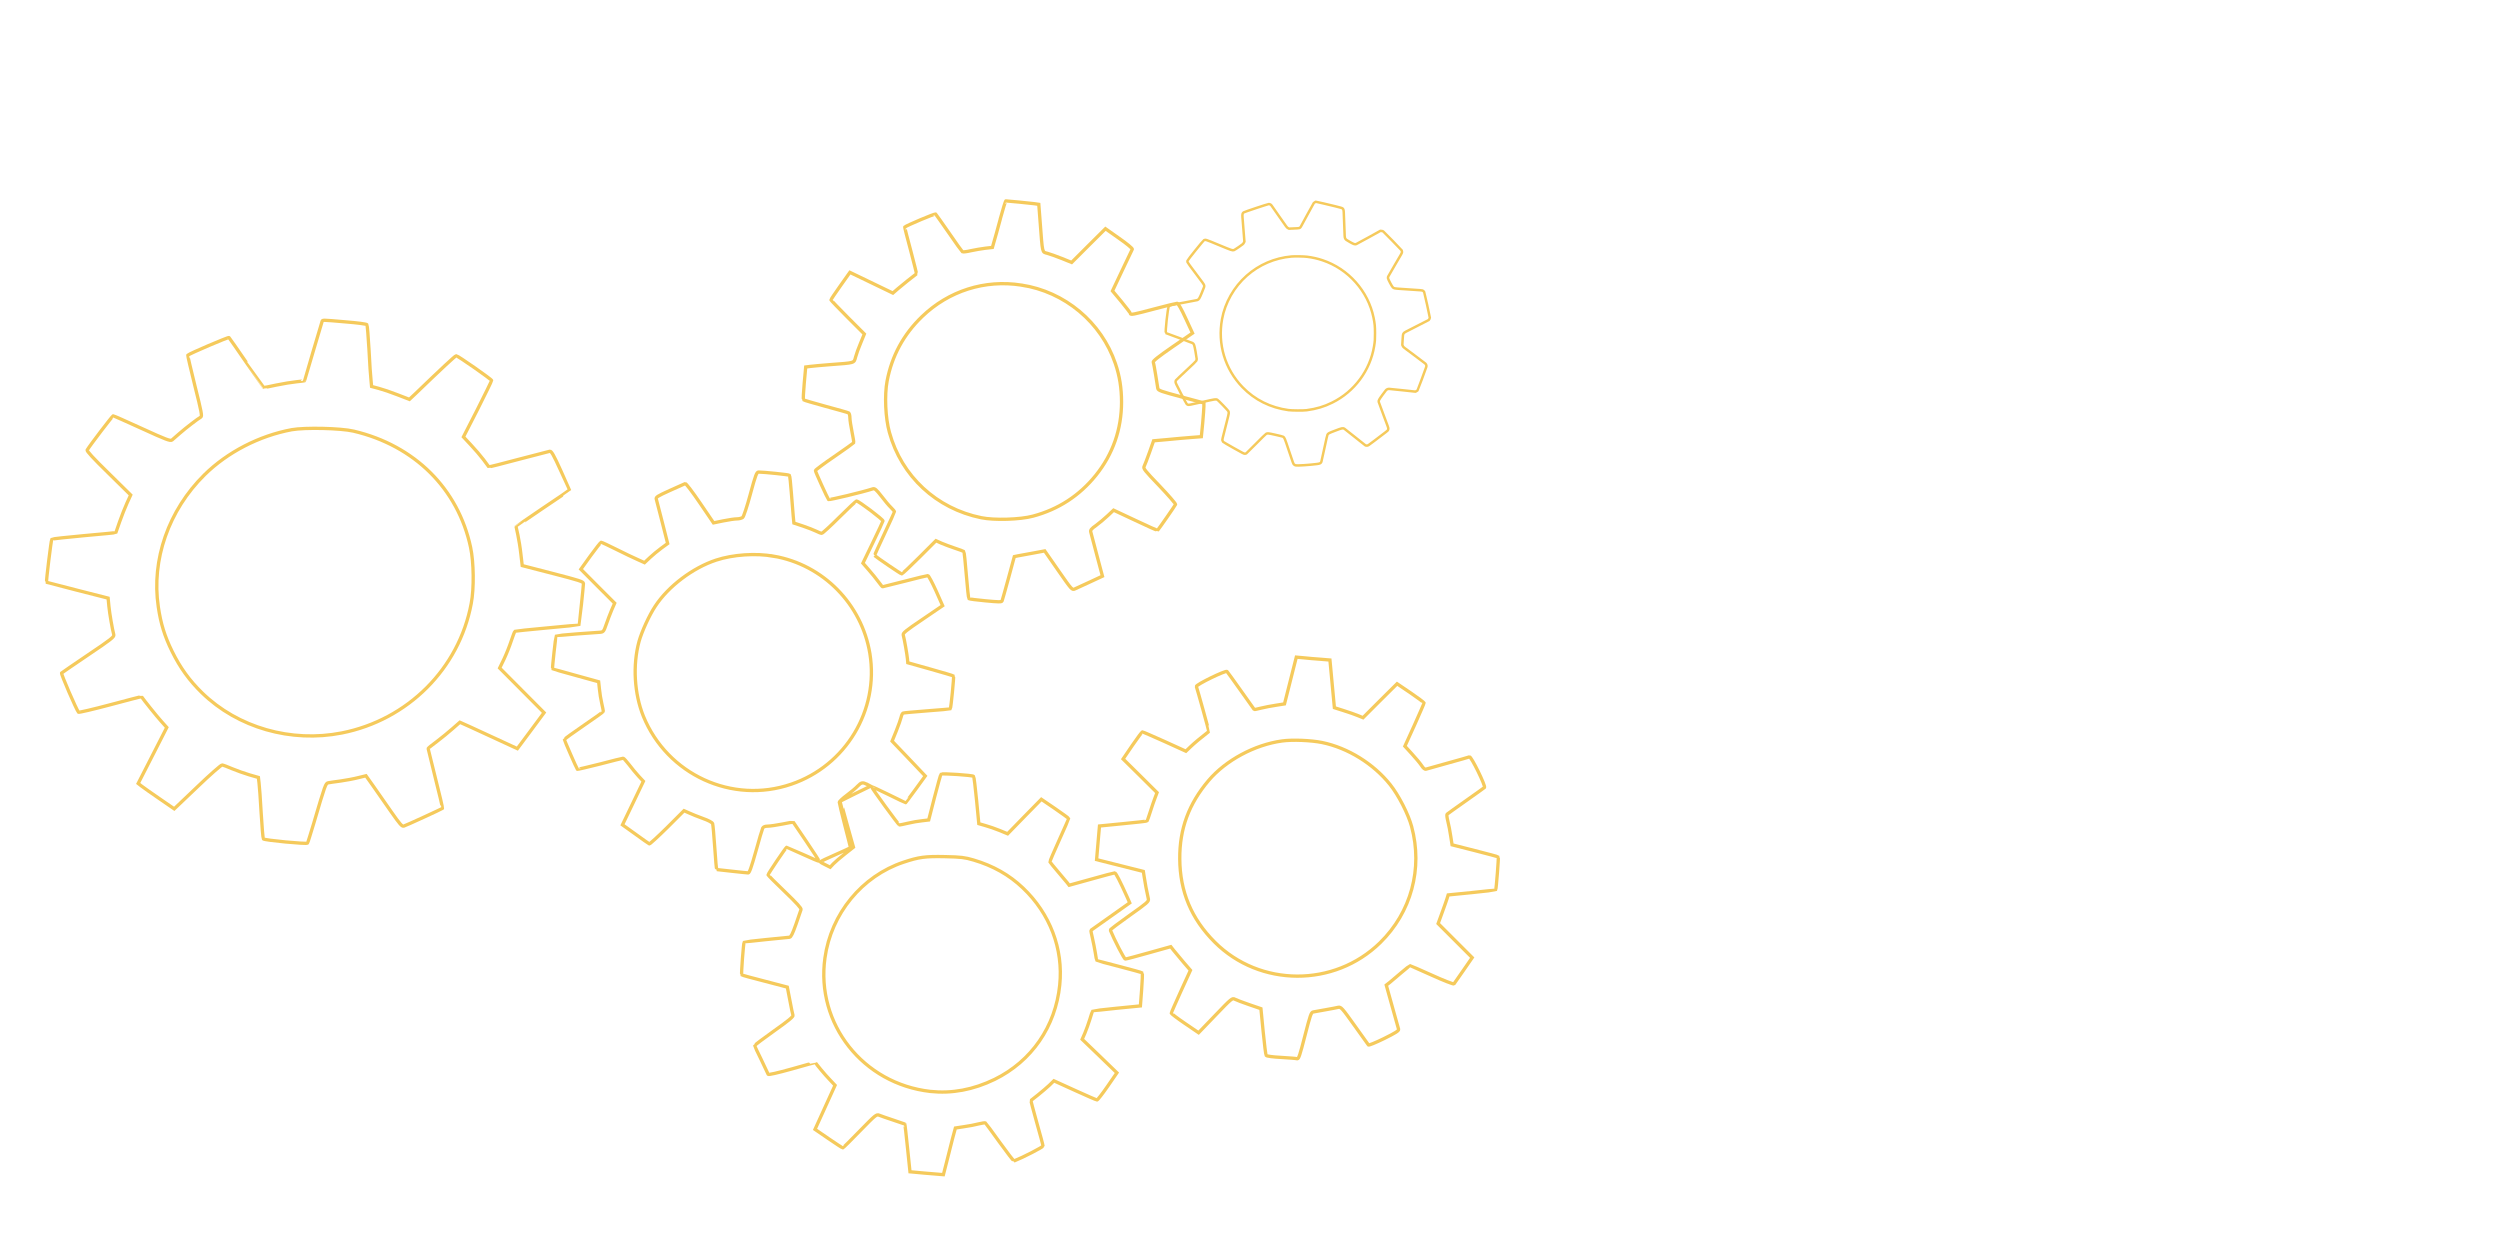 <?xml version="1.0" encoding="UTF-8" standalone="no"?>
<svg
   xmlns:dc="http://purl.org/dc/elements/1.1/"
   xmlns:cc="http://creativecommons.org/ns#"
   xmlns:rdf="http://www.w3.org/1999/02/22-rdf-syntax-ns#"
   xmlns:svg="http://www.w3.org/2000/svg"
   xmlns="http://www.w3.org/2000/svg"
   xmlns:sodipodi="http://sodipodi.sourceforge.net/DTD/sodipodi-0.dtd"
   xmlns:inkscape="http://www.inkscape.org/namespaces/inkscape"
   sodipodi:docname="gear5.svg"
   inkscape:version="1.0 (4035a4fb49, 2020-05-01)"
   id="svg4207"
   version="1.1"
   viewBox="0 0 121.179 59.796"
   height="226"
   width="458">
  <defs
     id="defs4201" />
  <sodipodi:namedview
     inkscape:window-maximized="1"
     inkscape:window-y="32"
     inkscape:window-x="892"
     inkscape:window-height="1017"
     inkscape:window-width="2560"
     units="px"
     showgrid="false"
     inkscape:document-rotation="0"
     inkscape:current-layer="layer1"
     inkscape:document-units="mm"
     inkscape:cy="161.63622"
     inkscape:cx="148.65836"
     inkscape:zoom="1.979899"
     inkscape:pageshadow="2"
     inkscape:pageopacity="0.0"
     borderopacity="1.0"
     bordercolor="#666666"
     pagecolor="#ffffff"
     id="base" />
  <g
     id="layer1"
     inkscape:groupmode="layer"
     inkscape:label="Слой 1">
    <g
       id="g5449"
       transform="matrix(0.001,0,0,-0.001,56.505,22.562)"
       style="display:inline;fill:none;fill-opacity:1;stroke:#f5ca5c;stroke-width:121.443;stroke-miterlimit:4;stroke-dasharray:none;stroke-opacity:1"
       inkscape:export-xdpi="523"
       inkscape:export-ydpi="523">
      <path
         id="path5447"
         d="m 7235,12766 c -16,-8 -42,-26 -56,-42 -14,-16 -153,-267 -309,-559 -156,-291 -298,-553 -316,-582 -53,-84 -49,-83 -328,-94 l -247,-11 -53,26 c -53,26 -59,34 -416,549 -200,287 -373,536 -386,553 -29,39 -80,64 -132,64 -43,0 -1174,-376 -1213,-403 -58,-41 -70,-89 -59,-235 24,-296 71,-892 81,-1029 l 12,-153 -29,-57 c -28,-55 -38,-64 -234,-200 -113,-78 -221,-147 -240,-153 -82,-24 -92,-21 -736,246 -661,274 -642,267 -720,232 -38,-18 -781,-942 -796,-990 -8,-29 -8,-48 0,-77 8,-25 152,-223 402,-552 338,-446 391,-521 401,-564 14,-65 14,-65 -116,-375 -115,-277 -141,-316 -219,-344 -23,-8 -324,-66 -671,-128 C 195,7770 192,7769 148,7709 96,7639 -33,6441 9,6416 c 6,-4 293,-110 637,-236 344,-126 640,-238 657,-248 66,-38 81,-81 141,-413 31,-169 56,-328 56,-355 0,-31 -9,-65 -23,-91 -15,-29 -167,-177 -492,-479 -259,-240 -479,-451 -490,-467 -13,-21 -19,-47 -18,-81 0,-46 25,-97 255,-544 141,-271 268,-506 283,-522 14,-15 45,-33 68,-39 39,-11 87,-2 667,129 654,148 677,151 750,117 39,-19 504,-499 532,-549 38,-70 36,-90 -66,-488 -235,-917 -230,-897 -217,-940 6,-22 22,-51 34,-65 12,-14 242,-149 511,-300 443,-249 494,-275 535,-275 27,0 59,8 76,18 17,11 230,222 475,471 245,249 461,461 482,471 73,39 93,37 459,-45 189,-42 355,-83 368,-92 69,-45 73,-54 286,-694 201,-603 207,-619 245,-653 22,-20 55,-38 77,-42 91,-17 658,19 1020,65 164,21 199,38 227,113 9,24 75,322 146,662 86,406 137,630 149,650 39,62 68,77 373,193 329,126 371,135 444,96 18,-10 248,-191 510,-403 263,-212 491,-393 508,-403 22,-13 45,-17 83,-14 51,3 62,11 349,228 583,441 638,484 657,511 11,14 22,48 24,75 5,44 -15,102 -227,658 -128,336 -235,626 -237,645 -10,69 13,112 173,332 86,117 166,224 178,236 35,39 95,65 151,64 27,0 326,-30 663,-67 l 612,-66 43,19 c 23,11 50,28 60,39 14,16 364,954 422,1131 22,65 8,120 -43,172 -20,21 -268,208 -551,416 -508,373 -514,378 -539,433 l -25,55 12,215 c 16,281 18,294 55,348 30,43 53,56 613,337 321,161 590,299 599,306 22,19 54,85 54,112 0,42 -259,1217 -275,1248 -9,17 -32,41 -53,55 -42,27 1,24 -1013,89 -389,25 -396,27 -455,83 -43,41 -223,380 -230,434 -4,27 0,60 8,84 8,22 162,289 342,593 314,528 328,554 328,602 -1,27 -7,60 -14,74 -13,25 -850,884 -898,921 -15,12 -45,21 -80,23 l -57,4 -564,-313 c -310,-172 -582,-319 -604,-327 -69,-24 -114,-9 -300,95 -188,105 -208,120 -237,177 -26,50 -25,37 -49,751 -20,590 -21,611 -43,655 -37,75 36,53 -984,296 -172,40 -323,74 -335,74 -12,-1 -35,-7 -52,-14 z m -385,-2650 c 275,-36 503,-87 740,-166 1259,-416 2223,-1500 2484,-2792 57,-283 70,-419 70,-748 1,-310 -4,-386 -45,-635 C 9907,4606 9144,3578 8075,3050 7670,2850 7320,2745 6830,2678 c -153,-21 -711,-17 -880,5 -874,119 -1636,499 -2230,1113 -849,878 -1212,2088 -990,3300 146,797 579,1558 1196,2103 609,537 1352,856 2169,930 151,14 608,6 755,-13 z"
         inkscape:connector-curvature="0"
         style="fill:none;fill-opacity:1;stroke:#f5ca5c;stroke-width:121.443;stroke-miterlimit:4;stroke-dasharray:none;stroke-opacity:1" />
    </g>
    <path
       style="display:inline;fill:none;fill-opacity:1;stroke:#f5ca5c;stroke-width:0.161;stroke-miterlimit:4;stroke-dasharray:none;stroke-opacity:1"
       inkscape:connector-curvature="0"
       d="m 48.486,10.618 c -0.13,0.486 -0.27,0.993 -0.313,1.128 l -0.07,0.248 -0.34,0.038 c -0.183,0.022 -0.496,0.076 -0.696,0.119 -0.2,0.049 -0.389,0.07 -0.415,0.054 -0.027,-0.022 -0.324,-0.426 -0.653,-0.912 -0.335,-0.48 -0.626,-0.896 -0.648,-0.917 -0.027,-0.032 -1.419,0.556 -1.495,0.631 -0.011,0.005 0.119,0.518 0.286,1.133 0.162,0.621 0.291,1.128 0.281,1.133 -0.14,0.103 -0.723,0.567 -0.901,0.723 l -0.243,0.21 -1.041,-0.502 -1.041,-0.502 -0.459,0.648 c -0.254,0.356 -0.459,0.664 -0.459,0.685 0,0.022 0.367,0.399 0.809,0.847 l 0.809,0.809 -0.178,0.432 c -0.103,0.237 -0.21,0.545 -0.248,0.685 -0.081,0.297 -0.011,0.275 -1.246,0.367 -0.399,0.032 -0.831,0.07 -0.95,0.086 l -0.221,0.027 -0.07,0.777 c -0.038,0.432 -0.059,0.799 -0.038,0.815 0.016,0.016 0.502,0.162 1.079,0.318 0.577,0.156 1.079,0.297 1.112,0.318 0.032,0.022 0.059,0.13 0.059,0.237 0,0.108 0.049,0.415 0.103,0.685 0.054,0.264 0.092,0.502 0.081,0.523 -0.016,0.022 -0.437,0.324 -0.939,0.669 -0.507,0.345 -0.917,0.653 -0.917,0.68 0,0.059 0.588,1.349 0.637,1.403 0.032,0.032 1.651,-0.356 2.148,-0.518 0.092,-0.027 0.162,0.032 0.415,0.356 0.162,0.216 0.372,0.464 0.464,0.55 0.092,0.092 0.167,0.178 0.167,0.2 0,0.022 -0.221,0.507 -0.486,1.074 -0.27,0.572 -0.486,1.047 -0.475,1.052 0.135,0.119 1.268,0.89 1.311,0.89 0.032,0 0.415,-0.362 0.858,-0.804 l 0.804,-0.804 0.275,0.124 c 0.151,0.065 0.448,0.173 0.653,0.243 0.21,0.065 0.394,0.14 0.421,0.156 0.022,0.022 0.076,0.534 0.124,1.144 0.049,0.604 0.103,1.117 0.124,1.139 0.016,0.022 0.383,0.07 0.809,0.108 0.631,0.059 0.777,0.065 0.799,0.005 0.016,-0.038 0.156,-0.54 0.313,-1.112 l 0.281,-1.036 0.183,-0.038 c 0.103,-0.022 0.432,-0.081 0.739,-0.135 l 0.55,-0.103 0.664,0.955 c 0.637,0.917 0.664,0.95 0.793,0.89 0.076,-0.032 0.405,-0.183 0.739,-0.34 l 0.604,-0.281 -0.27,-1.014 c -0.146,-0.556 -0.281,-1.063 -0.297,-1.128 -0.022,-0.092 0.027,-0.156 0.259,-0.318 0.156,-0.113 0.41,-0.329 0.567,-0.475 l 0.281,-0.264 1.058,0.496 c 0.577,0.275 1.063,0.491 1.074,0.48 0.076,-0.086 0.853,-1.203 0.869,-1.252 0.011,-0.038 -0.34,-0.442 -0.777,-0.901 -0.712,-0.739 -0.799,-0.847 -0.745,-0.944 0.032,-0.059 0.146,-0.362 0.259,-0.674 l 0.2,-0.567 0.664,-0.059 c 0.367,-0.038 0.89,-0.081 1.16,-0.103 l 0.491,-0.038 0.065,-0.653 c 0.032,-0.362 0.059,-0.734 0.059,-0.82 v -0.162 l -1.106,-0.297 c -0.955,-0.254 -1.112,-0.308 -1.128,-0.405 -0.011,-0.059 -0.059,-0.351 -0.103,-0.648 -0.049,-0.297 -0.097,-0.577 -0.119,-0.621 -0.022,-0.059 0.237,-0.264 0.939,-0.75 l 0.966,-0.664 -0.335,-0.723 c -0.205,-0.448 -0.362,-0.718 -0.41,-0.723 -0.043,0 -0.534,0.124 -1.09,0.27 -1.031,0.275 -1.176,0.302 -1.176,0.227 0,-0.027 -0.194,-0.281 -0.432,-0.572 l -0.437,-0.523 0.464,-0.982 c 0.259,-0.54 0.48,-1.009 0.496,-1.041 0.011,-0.038 -0.275,-0.275 -0.642,-0.529 l -0.658,-0.464 -0.82,0.815 -0.82,0.82 -0.48,-0.194 c -0.259,-0.103 -0.577,-0.216 -0.696,-0.248 -0.259,-0.07 -0.232,0.038 -0.351,-1.527 l -0.065,-0.847 -0.221,-0.032 c -0.216,-0.027 -1.3,-0.135 -1.376,-0.135 -0.016,0 -0.14,0.394 -0.27,0.874 z m 1.02,3.2 c 2.104,0.318 3.88,1.802 4.56,3.809 0.2,0.588 0.297,1.182 0.297,1.856 0,1.327 -0.421,2.531 -1.241,3.55 -0.793,0.987 -1.818,1.657 -3.054,1.986 -0.615,0.167 -1.878,0.205 -2.504,0.076 -2.175,-0.442 -3.869,-2.013 -4.452,-4.133 -0.194,-0.691 -0.243,-1.802 -0.113,-2.493 0.232,-1.219 0.793,-2.255 1.694,-3.124 1.295,-1.246 3.038,-1.802 4.813,-1.527 z"
       id="path5477" />
    <path
       style="display:inline;fill:none;fill-opacity:1;stroke:#f5ca5c;stroke-width:0.161;stroke-miterlimit:4;stroke-dasharray:none;stroke-opacity:1"
       inkscape:connector-curvature="0"
       d="m 15.605,15.606 c -0.016,0.054 -0.21,0.712 -0.437,1.468 -0.221,0.75 -0.405,1.371 -0.405,1.381 0,0.005 -0.178,0.027 -0.389,0.049 -0.216,0.022 -0.658,0.092 -0.987,0.162 -0.324,0.07 -0.594,0.124 -0.599,0.119 -0.005,0 -0.378,-0.54 -0.831,-1.192 -0.448,-0.653 -0.836,-1.209 -0.858,-1.23 -0.032,-0.032 -1.91,0.772 -1.996,0.853 -0.011,0.016 0.146,0.68 0.345,1.489 0.318,1.263 0.356,1.473 0.286,1.511 -0.146,0.081 -0.728,0.529 -1.025,0.788 -0.156,0.14 -0.324,0.286 -0.372,0.324 -0.076,0.059 -0.281,-0.016 -1.446,-0.55 -0.745,-0.34 -1.376,-0.621 -1.403,-0.621 -0.038,0 -1.117,1.414 -1.263,1.657 -0.027,0.049 0.291,0.394 1.036,1.122 l 1.074,1.058 -0.178,0.389 c -0.097,0.216 -0.259,0.621 -0.356,0.901 -0.097,0.281 -0.178,0.518 -0.183,0.529 -0.011,0.011 -0.701,0.076 -1.543,0.151 -0.842,0.076 -1.549,0.156 -1.565,0.173 -0.032,0.038 -0.281,2.067 -0.254,2.088 0.011,0.005 0.685,0.178 1.5,0.389 l 1.484,0.378 0.038,0.399 c 0.038,0.372 0.167,1.117 0.237,1.376 0.027,0.103 -0.13,0.227 -1.23,0.966 -0.691,0.469 -1.279,0.869 -1.3,0.89 -0.038,0.032 0.723,1.791 0.82,1.899 0.016,0.022 0.712,-0.14 1.543,-0.362 0.826,-0.221 1.505,-0.399 1.511,-0.389 0.081,0.13 0.745,0.955 0.95,1.182 l 0.275,0.308 -0.691,1.354 -0.696,1.36 0.167,0.13 c 0.092,0.07 0.486,0.351 0.874,0.615 l 0.707,0.486 1.117,-1.063 c 0.61,-0.588 1.155,-1.063 1.203,-1.063 0.049,0.005 0.27,0.086 0.491,0.183 0.221,0.092 0.599,0.227 0.836,0.297 l 0.432,0.124 0.032,0.27 c 0.022,0.146 0.065,0.804 0.103,1.457 0.038,0.658 0.086,1.219 0.108,1.252 0.038,0.065 2.083,0.259 2.137,0.205 0.016,-0.016 0.146,-0.442 0.297,-0.939 0.567,-1.926 0.583,-1.959 0.712,-1.986 0.065,-0.011 0.335,-0.054 0.594,-0.086 0.264,-0.038 0.648,-0.108 0.853,-0.162 l 0.378,-0.092 0.367,0.518 c 0.2,0.286 0.588,0.842 0.863,1.236 0.41,0.588 0.518,0.712 0.604,0.685 0.135,-0.043 1.835,-0.826 1.872,-0.858 0.016,-0.016 -0.135,-0.669 -0.335,-1.446 -0.194,-0.782 -0.356,-1.435 -0.356,-1.451 0,-0.022 0.189,-0.178 0.421,-0.345 0.227,-0.173 0.572,-0.453 0.766,-0.626 l 0.351,-0.308 0.54,0.243 c 0.297,0.135 0.923,0.426 1.392,0.642 l 0.853,0.394 0.648,-0.869 0.648,-0.874 -1.074,-1.079 -1.079,-1.085 0.21,-0.432 c 0.113,-0.237 0.27,-0.631 0.351,-0.88 0.081,-0.243 0.162,-0.459 0.183,-0.469 0.022,-0.011 0.723,-0.086 1.565,-0.162 0.842,-0.076 1.538,-0.146 1.543,-0.151 0.011,-0.016 0.21,-1.889 0.21,-2.002 0,-0.092 -0.194,-0.151 -1.484,-0.486 l -1.484,-0.383 -0.065,-0.556 c -0.032,-0.308 -0.103,-0.728 -0.146,-0.928 -0.049,-0.205 -0.086,-0.383 -0.086,-0.399 0,-0.011 0.583,-0.415 1.295,-0.896 0.712,-0.475 1.295,-0.874 1.295,-0.885 0,-0.005 -0.194,-0.437 -0.432,-0.955 -0.34,-0.75 -0.448,-0.933 -0.523,-0.923 -0.054,0.011 -0.739,0.189 -1.522,0.394 -0.782,0.21 -1.425,0.372 -1.435,0.362 -0.011,-0.011 -0.124,-0.167 -0.259,-0.351 -0.135,-0.178 -0.41,-0.502 -0.61,-0.712 l -0.362,-0.389 0.685,-1.338 c 0.372,-0.739 0.68,-1.365 0.68,-1.398 0,-0.054 -1.635,-1.198 -1.716,-1.198 -0.043,0 -0.761,0.669 -1.986,1.851 l -0.281,0.264 -0.572,-0.221 c -0.313,-0.124 -0.728,-0.264 -0.917,-0.313 l -0.345,-0.092 -0.027,-0.302 c -0.022,-0.162 -0.065,-0.826 -0.097,-1.468 -0.038,-0.648 -0.081,-1.198 -0.103,-1.225 -0.016,-0.032 -0.48,-0.092 -1.025,-0.135 -1.214,-0.103 -1.122,-0.108 -1.155,0.005 z m 1.538,5.293 c 2.952,0.696 5.061,2.79 5.666,5.628 0.156,0.728 0.173,1.991 0.032,2.725 -0.588,3.157 -3.07,5.639 -6.27,6.275 -2.461,0.486 -5.045,-0.254 -6.783,-1.948 -0.615,-0.599 -1.063,-1.225 -1.451,-2.013 -0.362,-0.739 -0.545,-1.338 -0.664,-2.148 -0.34,-2.288 0.496,-4.684 2.239,-6.405 1.112,-1.095 2.649,-1.889 4.23,-2.185 0.637,-0.113 2.374,-0.076 3,0.07 z"
       id="path5479" />
    <path
       style="display:inline;fill:none;fill-opacity:1;stroke:#f5ca5c;stroke-width:0.161;stroke-miterlimit:4;stroke-dasharray:none;stroke-opacity:1"
       inkscape:connector-curvature="0"
       d="m 36.371,23.953 c -0.162,0.599 -0.324,1.09 -0.372,1.128 -0.049,0.038 -0.173,0.07 -0.275,0.07 -0.108,0 -0.405,0.043 -0.669,0.097 l -0.469,0.097 -0.653,-0.96 c -0.362,-0.534 -0.685,-0.955 -0.718,-0.944 -0.032,0.016 -0.367,0.167 -0.75,0.335 -0.604,0.275 -0.685,0.324 -0.653,0.421 0.016,0.059 0.151,0.567 0.291,1.128 l 0.259,1.02 -0.302,0.221 c -0.173,0.124 -0.421,0.335 -0.561,0.464 l -0.259,0.243 -0.335,-0.151 c -0.189,-0.081 -0.648,-0.302 -1.025,-0.491 -0.378,-0.189 -0.712,-0.345 -0.739,-0.345 -0.027,0 -0.259,0.297 -0.518,0.653 l -0.469,0.653 0.82,0.826 0.82,0.82 -0.151,0.345 c -0.076,0.189 -0.2,0.502 -0.264,0.696 -0.108,0.318 -0.135,0.351 -0.275,0.367 -0.086,0.005 -0.599,0.043 -1.139,0.081 -0.545,0.043 -0.998,0.086 -1.009,0.097 -0.022,0.022 -0.194,1.576 -0.173,1.597 0.005,0.005 0.507,0.151 1.122,0.318 l 1.112,0.308 0.038,0.356 c 0.016,0.194 0.07,0.507 0.113,0.696 0.043,0.189 0.076,0.362 0.076,0.383 0,0.022 -0.426,0.329 -0.944,0.68 -0.518,0.351 -0.944,0.664 -0.944,0.685 0,0.043 0.588,1.387 0.631,1.441 0.005,0.011 0.502,-0.103 1.095,-0.254 0.588,-0.156 1.095,-0.281 1.122,-0.281 0.027,0 0.156,0.14 0.286,0.308 0.13,0.173 0.34,0.426 0.464,0.561 l 0.232,0.248 -0.507,1.058 -0.507,1.052 0.626,0.448 c 0.34,0.248 0.648,0.464 0.674,0.475 0.027,0.011 0.415,-0.345 0.869,-0.793 l 0.815,-0.815 0.243,0.108 c 0.135,0.065 0.437,0.183 0.674,0.27 0.264,0.092 0.442,0.189 0.469,0.248 0.016,0.054 0.065,0.577 0.103,1.16 0.038,0.588 0.081,1.068 0.097,1.068 0.016,0 0.351,0.038 0.734,0.081 0.389,0.043 0.739,0.081 0.788,0.081 0.059,0 0.151,-0.254 0.372,-1.041 0.156,-0.567 0.308,-1.079 0.335,-1.133 0.032,-0.059 0.113,-0.092 0.248,-0.092 0.108,0 0.432,-0.049 0.712,-0.103 0.281,-0.059 0.513,-0.097 0.518,-0.092 0,0 0.286,0.426 0.637,0.939 0.351,0.518 0.626,0.944 0.615,0.955 -0.011,0.011 -0.362,-0.135 -0.782,-0.329 -0.426,-0.189 -0.777,-0.345 -0.788,-0.345 -0.038,0 -0.901,1.284 -0.901,1.333 0,0.022 0.367,0.394 0.815,0.82 0.567,0.545 0.804,0.804 0.782,0.863 -0.016,0.049 -0.124,0.367 -0.243,0.707 -0.162,0.459 -0.243,0.626 -0.313,0.637 -0.054,0.005 -0.567,0.059 -1.139,0.113 -0.577,0.059 -1.052,0.113 -1.063,0.124 -0.032,0.032 -0.146,1.559 -0.119,1.586 0.016,0.016 0.518,0.156 1.122,0.308 l 1.09,0.286 0.124,0.642 c 0.065,0.356 0.135,0.685 0.151,0.728 0.022,0.059 -0.232,0.27 -0.912,0.75 -0.518,0.367 -0.944,0.691 -0.944,0.712 0,0.022 0.14,0.335 0.318,0.685 0.173,0.356 0.324,0.674 0.335,0.707 0.016,0.038 0.432,-0.059 1.155,-0.259 0.621,-0.178 1.133,-0.318 1.133,-0.313 0.011,0.049 0.48,0.61 0.691,0.826 l 0.264,0.281 -0.486,1.068 -0.486,1.068 0.653,0.448 c 0.362,0.248 0.669,0.448 0.691,0.448 0.022,0 0.394,-0.367 0.831,-0.82 0.761,-0.777 0.799,-0.815 0.939,-0.761 0.076,0.032 0.383,0.14 0.68,0.237 0.297,0.097 0.545,0.183 0.556,0.189 0.011,0.005 0.07,0.529 0.135,1.166 l 0.119,1.149 0.351,0.032 c 0.194,0.022 0.556,0.049 0.809,0.07 l 0.459,0.038 0.156,-0.61 c 0.081,-0.335 0.216,-0.842 0.286,-1.133 l 0.14,-0.518 0.421,-0.065 c 0.232,-0.032 0.55,-0.092 0.707,-0.135 0.156,-0.038 0.302,-0.059 0.324,-0.049 0.016,0.011 0.335,0.437 0.696,0.944 0.362,0.502 0.674,0.907 0.696,0.901 0.448,-0.178 1.403,-0.674 1.403,-0.723 0,-0.043 -0.135,-0.55 -0.302,-1.133 -0.162,-0.583 -0.291,-1.063 -0.281,-1.074 0.011,-0.005 0.162,-0.13 0.34,-0.27 0.178,-0.14 0.426,-0.356 0.55,-0.469 l 0.221,-0.216 1.02,0.464 c 0.556,0.254 1.041,0.464 1.068,0.464 0.032,0 0.264,-0.297 0.513,-0.658 l 0.453,-0.658 -0.842,-0.815 -0.842,-0.809 0.13,-0.297 c 0.07,-0.162 0.178,-0.469 0.243,-0.674 0.059,-0.21 0.124,-0.389 0.135,-0.399 0.011,-0.011 0.534,-0.07 1.166,-0.135 l 1.149,-0.113 0.059,-0.782 c 0.032,-0.432 0.049,-0.799 0.027,-0.82 -0.016,-0.016 -0.518,-0.156 -1.106,-0.308 -0.594,-0.151 -1.085,-0.286 -1.095,-0.297 -0.011,-0.011 -0.043,-0.173 -0.07,-0.362 -0.032,-0.189 -0.092,-0.513 -0.14,-0.712 -0.049,-0.2 -0.081,-0.372 -0.07,-0.383 0.011,-0.005 0.437,-0.313 0.95,-0.674 l 0.928,-0.658 -0.124,-0.281 c -0.356,-0.788 -0.55,-1.166 -0.604,-1.171 -0.032,0 -0.54,0.135 -1.133,0.302 l -1.074,0.297 -0.097,-0.124 c -0.054,-0.07 -0.264,-0.313 -0.459,-0.545 -0.2,-0.232 -0.367,-0.442 -0.378,-0.464 -0.005,-0.022 0.194,-0.496 0.448,-1.052 0.254,-0.556 0.459,-1.031 0.459,-1.047 -0.005,-0.022 -0.302,-0.237 -0.664,-0.486 L 50.476,38.743 49.656,39.579 48.841,40.416 48.463,40.259 c -0.21,-0.086 -0.523,-0.194 -0.701,-0.243 l -0.318,-0.092 -0.108,-1.128 c -0.059,-0.621 -0.124,-1.144 -0.146,-1.166 -0.049,-0.054 -1.532,-0.151 -1.576,-0.108 -0.022,0.016 -0.162,0.529 -0.318,1.128 l -0.281,1.095 -0.318,0.038 c -0.173,0.016 -0.486,0.07 -0.685,0.119 -0.205,0.049 -0.389,0.086 -0.415,0.086 -0.043,0 -1.349,-1.791 -1.349,-1.851 0,-0.016 0.367,0.151 0.815,0.372 0.448,0.221 0.82,0.399 0.831,0.399 0.005,0 0.227,-0.291 0.486,-0.648 l 0.469,-0.647 -0.804,-0.847 -0.804,-0.842 0.2,-0.491 c 0.108,-0.27 0.216,-0.572 0.237,-0.669 0.022,-0.103 0.065,-0.189 0.097,-0.2 0.038,-0.016 0.561,-0.059 1.166,-0.108 0.61,-0.043 1.112,-0.092 1.122,-0.097 0.032,-0.032 0.183,-1.565 0.156,-1.592 -0.016,-0.016 -0.523,-0.167 -1.122,-0.335 l -1.095,-0.308 -0.016,-0.183 c -0.016,-0.194 -0.151,-0.971 -0.205,-1.16 -0.027,-0.092 0.113,-0.205 0.944,-0.766 l 0.966,-0.658 -0.324,-0.728 c -0.183,-0.399 -0.356,-0.728 -0.394,-0.728 -0.038,0 -0.534,0.119 -1.112,0.27 -0.577,0.146 -1.063,0.27 -1.079,0.27 -0.016,0 -0.108,-0.108 -0.205,-0.243 -0.097,-0.135 -0.308,-0.394 -0.464,-0.572 l -0.286,-0.329 0.48,-0.993 c 0.264,-0.545 0.486,-1.02 0.491,-1.052 0.016,-0.065 -1.176,-0.966 -1.279,-0.966 -0.027,0 -0.405,0.351 -0.836,0.782 -0.432,0.432 -0.815,0.782 -0.853,0.782 -0.038,0 -0.156,-0.043 -0.27,-0.103 -0.108,-0.054 -0.399,-0.167 -0.637,-0.248 l -0.442,-0.146 -0.032,-0.335 c -0.016,-0.178 -0.059,-0.696 -0.092,-1.139 -0.032,-0.448 -0.076,-0.826 -0.092,-0.842 -0.038,-0.032 -1.257,-0.156 -1.495,-0.156 -0.092,0 -0.146,0.135 -0.399,1.068 z m 1.133,3.006 c 2.39,0.415 4.268,2.32 4.662,4.727 0.442,2.741 -1.166,5.423 -3.809,6.324 -2.865,0.987 -6.016,-0.464 -7.171,-3.291 -0.442,-1.101 -0.523,-2.477 -0.21,-3.631 0.135,-0.48 0.496,-1.273 0.788,-1.71 0.631,-0.96 1.818,-1.856 2.946,-2.228 0.82,-0.27 1.926,-0.345 2.795,-0.189 z m 4.533,11.062 0.162,0.086 -0.718,0.351 c -0.394,0.194 -0.723,0.362 -0.728,0.367 -0.005,0.005 0.13,0.507 0.302,1.122 l 0.313,1.117 -0.41,0.324 c -0.227,0.178 -0.48,0.394 -0.567,0.486 l -0.151,0.162 -0.237,-0.119 c -0.13,-0.059 -0.237,-0.124 -0.237,-0.14 0,-0.022 0.329,-0.178 0.728,-0.351 0.399,-0.173 0.728,-0.329 0.728,-0.34 0,-0.016 -0.119,-0.496 -0.27,-1.074 -0.146,-0.577 -0.27,-1.079 -0.27,-1.122 0,-0.038 0.162,-0.194 0.367,-0.345 0.2,-0.146 0.432,-0.345 0.518,-0.437 0.183,-0.189 0.243,-0.2 0.469,-0.086 z m 5.148,3.664 c 0.95,0.281 1.727,0.718 2.396,1.354 1.317,1.252 1.964,2.952 1.786,4.705 -0.205,2.018 -1.365,3.696 -3.157,4.576 -1.031,0.502 -2.072,0.696 -3.119,0.583 -3.259,-0.372 -5.552,-3.27 -5.105,-6.47 0.297,-2.142 1.791,-3.966 3.809,-4.64 0.739,-0.248 1.052,-0.291 2.013,-0.27 0.772,0.016 0.955,0.038 1.376,0.162 z"
       id="path5481" />
    <path
       style="display:inline;fill:none;fill-opacity:1;stroke:#f5ca5c;stroke-width:0.161;stroke-miterlimit:4;stroke-dasharray:none;stroke-opacity:1"
       inkscape:connector-curvature="0"
       d="m 62.548,32.986 -0.286,1.133 -0.41,0.065 c -0.227,0.032 -0.55,0.097 -0.728,0.14 -0.173,0.043 -0.318,0.076 -0.329,0.065 -0.005,-0.011 -0.297,-0.415 -0.647,-0.907 -0.345,-0.491 -0.653,-0.912 -0.674,-0.933 -0.059,-0.065 -1.516,0.642 -1.484,0.728 0.054,0.151 0.615,2.169 0.604,2.18 -0.383,0.297 -0.707,0.567 -0.885,0.739 l -0.227,0.216 -1.031,-0.469 c -0.567,-0.254 -1.047,-0.464 -1.074,-0.464 -0.027,0 -0.248,0.297 -0.491,0.653 l -0.448,0.658 0.826,0.815 0.82,0.815 -0.092,0.243 c -0.054,0.135 -0.156,0.437 -0.232,0.674 -0.076,0.237 -0.146,0.442 -0.156,0.453 -0.011,0.016 -0.534,0.076 -1.166,0.135 l -1.144,0.113 -0.038,0.432 c -0.022,0.237 -0.049,0.604 -0.07,0.815 l -0.032,0.383 1.133,0.286 1.133,0.286 0.038,0.248 c 0.032,0.232 0.135,0.788 0.205,1.085 0.027,0.124 -0.049,0.189 -0.917,0.804 -0.518,0.367 -0.939,0.685 -0.928,0.707 0.189,0.464 0.674,1.403 0.728,1.403 0.043,0 0.55,-0.135 1.139,-0.302 l 1.063,-0.297 0.135,0.173 c 0.076,0.097 0.291,0.356 0.48,0.577 l 0.34,0.394 -0.464,1.014 c -0.254,0.561 -0.464,1.036 -0.464,1.063 0,0.027 0.297,0.254 0.664,0.502 l 0.658,0.448 0.815,-0.847 c 0.782,-0.815 0.82,-0.847 0.944,-0.777 0.07,0.038 0.383,0.156 0.696,0.264 l 0.567,0.194 0.108,1.106 c 0.059,0.604 0.124,1.128 0.146,1.16 0.027,0.038 0.324,0.075 0.728,0.097 0.383,0.022 0.728,0.049 0.777,0.065 0.07,0.016 0.135,-0.183 0.372,-1.112 0.254,-0.987 0.302,-1.139 0.399,-1.155 0.065,-0.011 0.335,-0.059 0.599,-0.108 0.27,-0.049 0.545,-0.097 0.621,-0.119 0.13,-0.027 0.189,0.043 0.782,0.874 0.356,0.496 0.664,0.923 0.68,0.95 0.016,0.027 0.356,-0.113 0.755,-0.308 0.545,-0.27 0.718,-0.378 0.707,-0.448 -0.011,-0.049 -0.151,-0.556 -0.313,-1.117 l -0.286,-1.025 0.173,-0.135 c 0.092,-0.076 0.345,-0.286 0.561,-0.475 0.216,-0.183 0.405,-0.335 0.421,-0.335 0.016,0 0.491,0.21 1.058,0.464 0.567,0.259 1.047,0.442 1.068,0.421 0.022,-0.027 0.232,-0.324 0.464,-0.664 l 0.421,-0.61 -0.826,-0.826 -0.826,-0.826 0.194,-0.534 c 0.108,-0.291 0.216,-0.604 0.243,-0.691 l 0.049,-0.162 1.139,-0.113 c 0.631,-0.065 1.155,-0.124 1.166,-0.135 0.027,-0.032 0.146,-1.57 0.124,-1.592 -0.011,-0.016 -0.518,-0.151 -1.133,-0.308 l -1.106,-0.281 -0.065,-0.415 c -0.032,-0.232 -0.097,-0.561 -0.14,-0.728 -0.043,-0.167 -0.059,-0.318 -0.038,-0.34 0.022,-0.022 0.432,-0.313 0.906,-0.648 0.475,-0.335 0.885,-0.626 0.907,-0.648 0.07,-0.059 -0.642,-1.516 -0.728,-1.484 -0.038,0.016 -0.507,0.151 -1.041,0.297 -0.534,0.151 -1.009,0.286 -1.058,0.297 -0.059,0.022 -0.135,-0.038 -0.221,-0.173 -0.075,-0.113 -0.291,-0.372 -0.475,-0.572 l -0.335,-0.367 0.464,-1.02 c 0.254,-0.567 0.464,-1.047 0.464,-1.074 0,-0.027 -0.297,-0.248 -0.653,-0.491 l -0.653,-0.442 -0.826,0.82 -0.826,0.826 -0.237,-0.097 c -0.124,-0.054 -0.437,-0.162 -0.691,-0.243 l -0.459,-0.146 -0.108,-1.155 -0.108,-1.155 -0.459,-0.038 c -0.254,-0.016 -0.621,-0.049 -0.815,-0.07 l -0.356,-0.032 z m 1.538,3.006 c 1.252,0.259 2.493,1.031 3.297,2.04 0.405,0.507 0.88,1.43 1.041,2.034 0.55,2.04 -0.022,4.155 -1.527,5.628 -2.223,2.175 -5.833,2.158 -8.018,-0.027 -1.133,-1.133 -1.684,-2.45 -1.694,-4.036 -0.011,-1.457 0.437,-2.666 1.398,-3.799 0.836,-0.982 2.228,-1.732 3.561,-1.916 0.502,-0.07 1.408,-0.032 1.943,0.076 z"
       id="path5483" />
  </g>
</svg>
